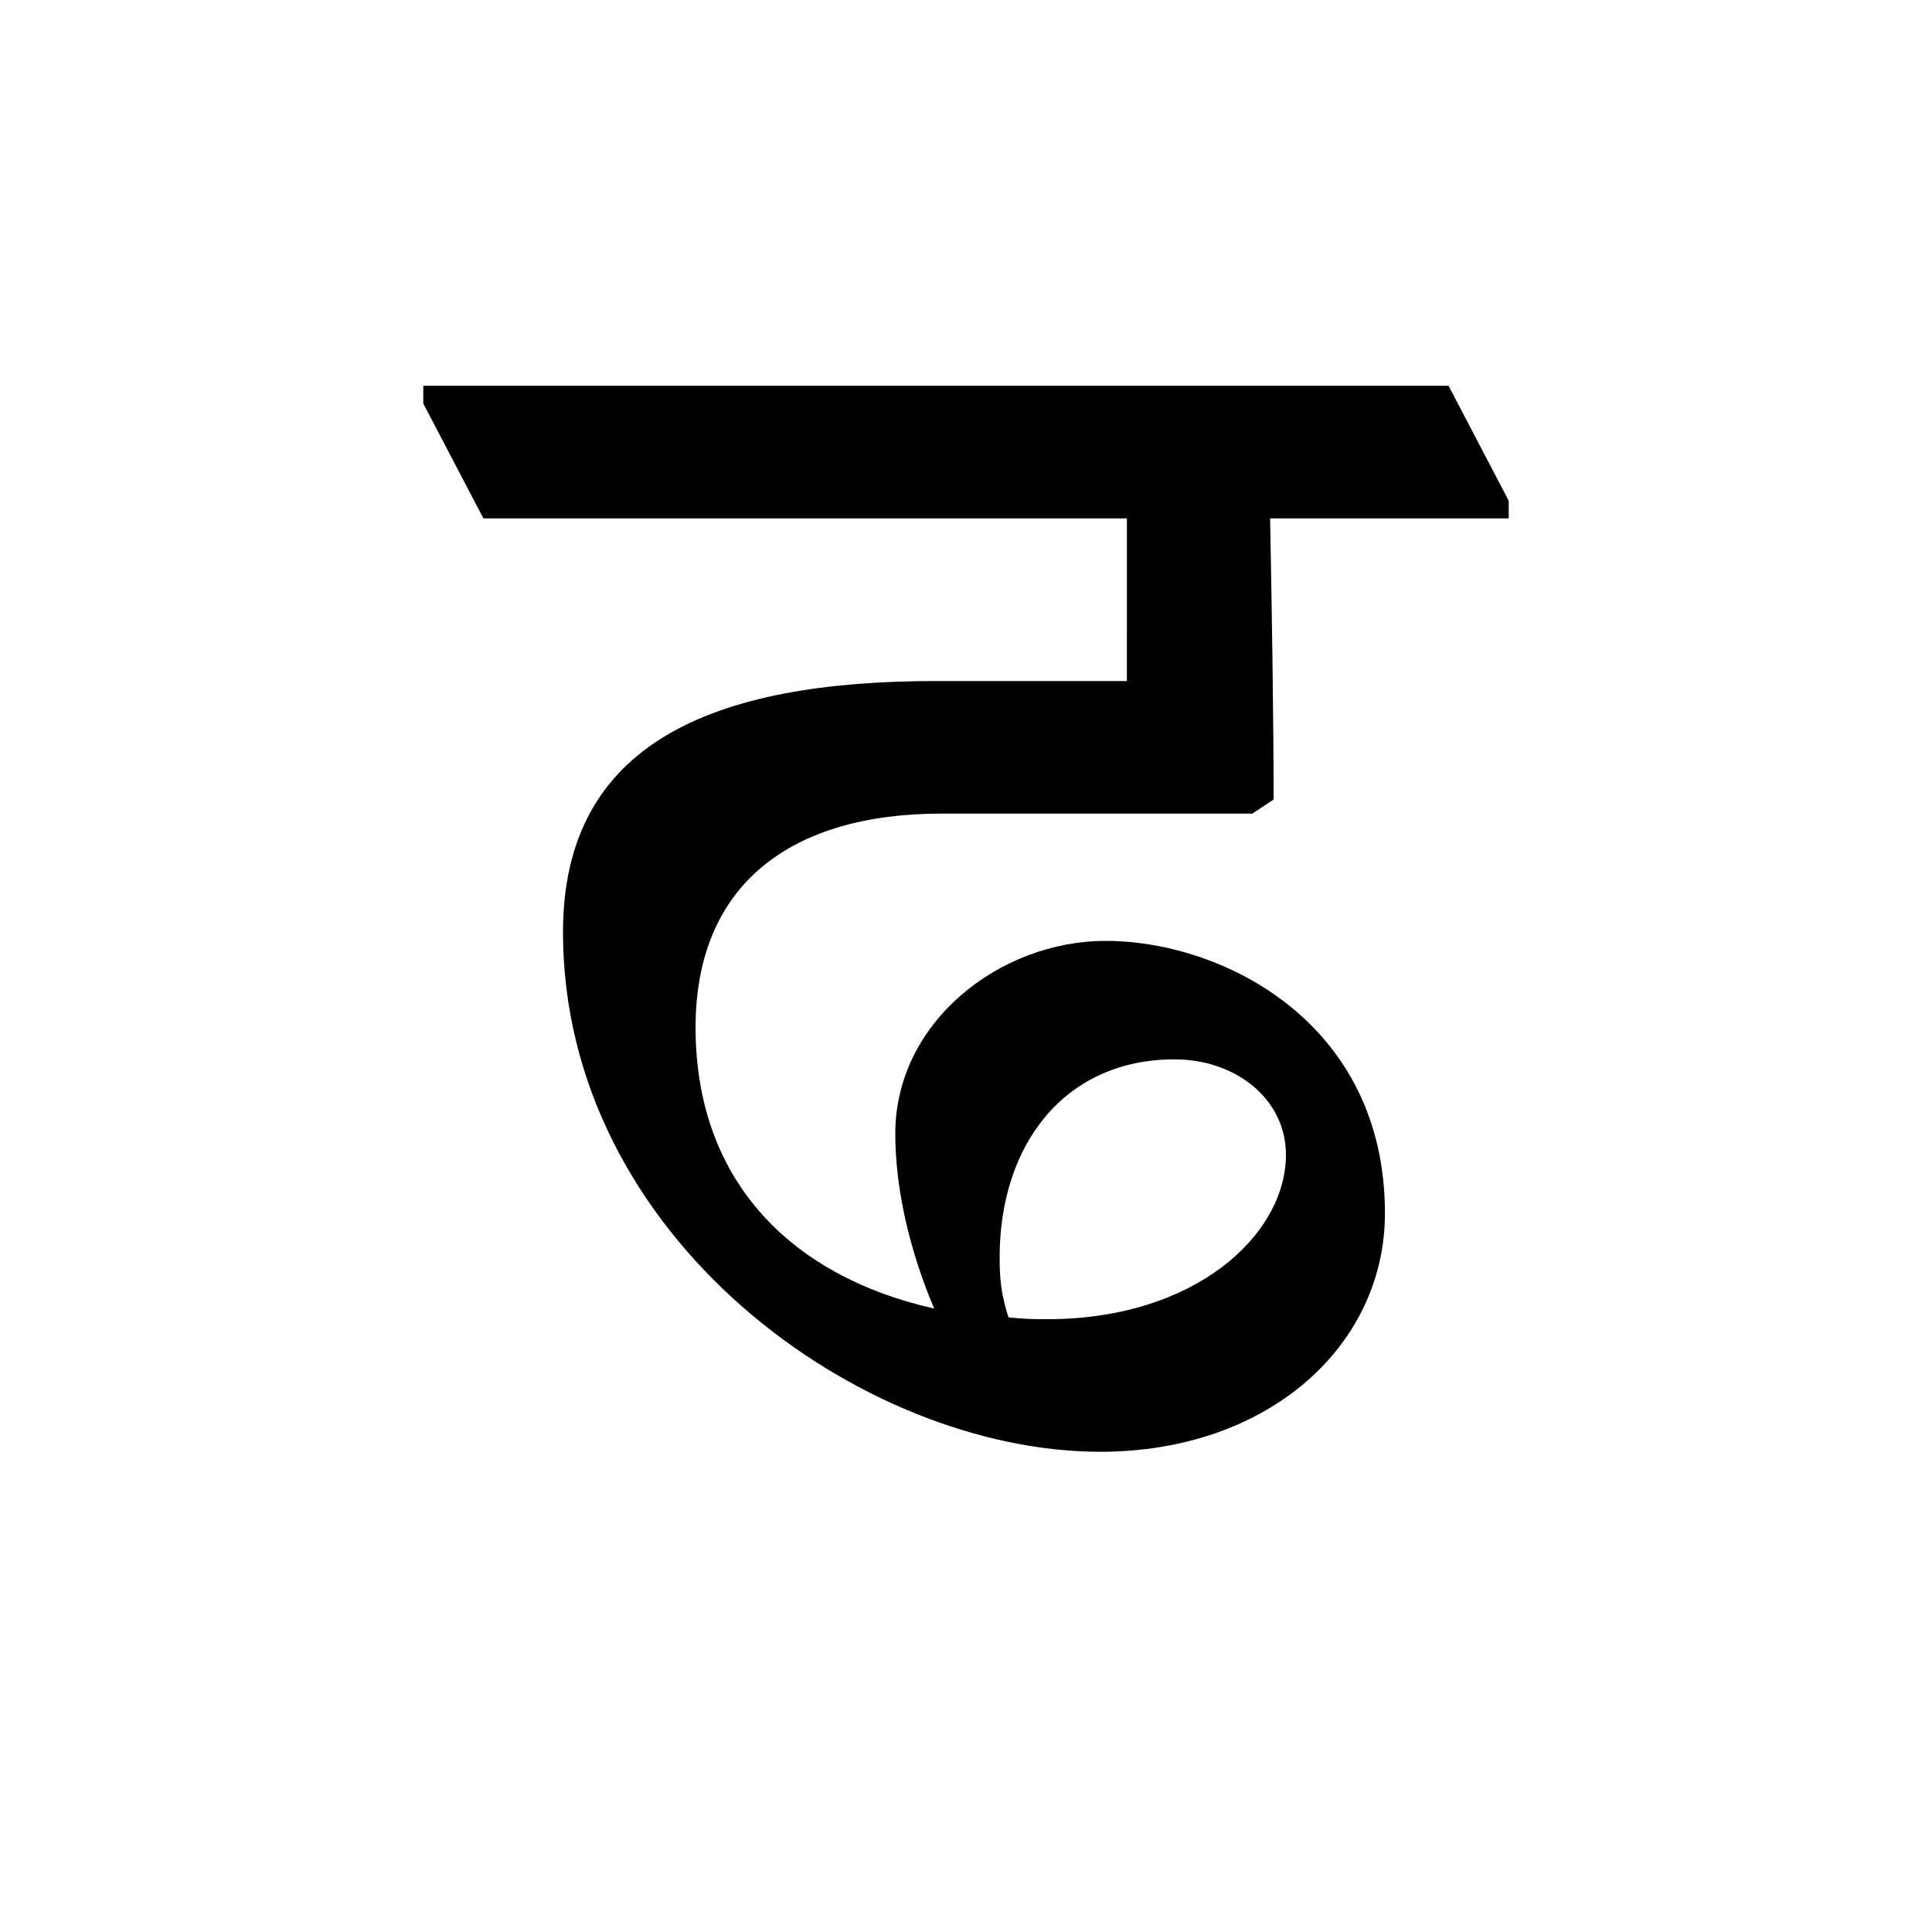 <?xml version='1.0' encoding='UTF-8'?>
<svg xmlns="http://www.w3.org/2000/svg" xmlns:xlink="http://www.w3.org/1999/xlink" width="250px" height="250px" viewBox="0 0 250 250" y="0px" x="0px" enable-background="new 0 0 250 250"><defs><symbol overflow="visible" id="2ab291b5a"><path d="M84.64-103.625H59.938c-28.828 0-48.265 8-48.265 32.484 0 39.579 38.656 67.25 69.531 67.25 21.734 0 36.828-13.718 36.828-30.875C118.031-59.469 96.984-70 81.891-70c-13.72 0-27.22 10.531-27.22 24.938 0 7.093 1.829 15.093 5.032 22.64-19.219-4.344-30.875-17.156-30.875-36.36 0-18.53 12.344-27.687 31.797-27.687h40.25l2.75-1.828c0-10.75-.234-24.937-.453-36.375h30.875v-2.281l-7.781-14.875H-6.406v2.297l7.781 14.86h83.266zM68.173-29.047c0-14.64 8.453-25.625 22.64-25.625 7.782 0 14.407 5.031 14.407 12.36 0 10.28-11.656 21.265-30.875 21.265-1.594 0-2.75 0-5.031-.234-.922-2.969-1.141-4.797-1.141-7.766zm0 0"/></symbol></defs><use xlink:href="#2ab291b5a" x="61.179" y="191.75"/></svg>
